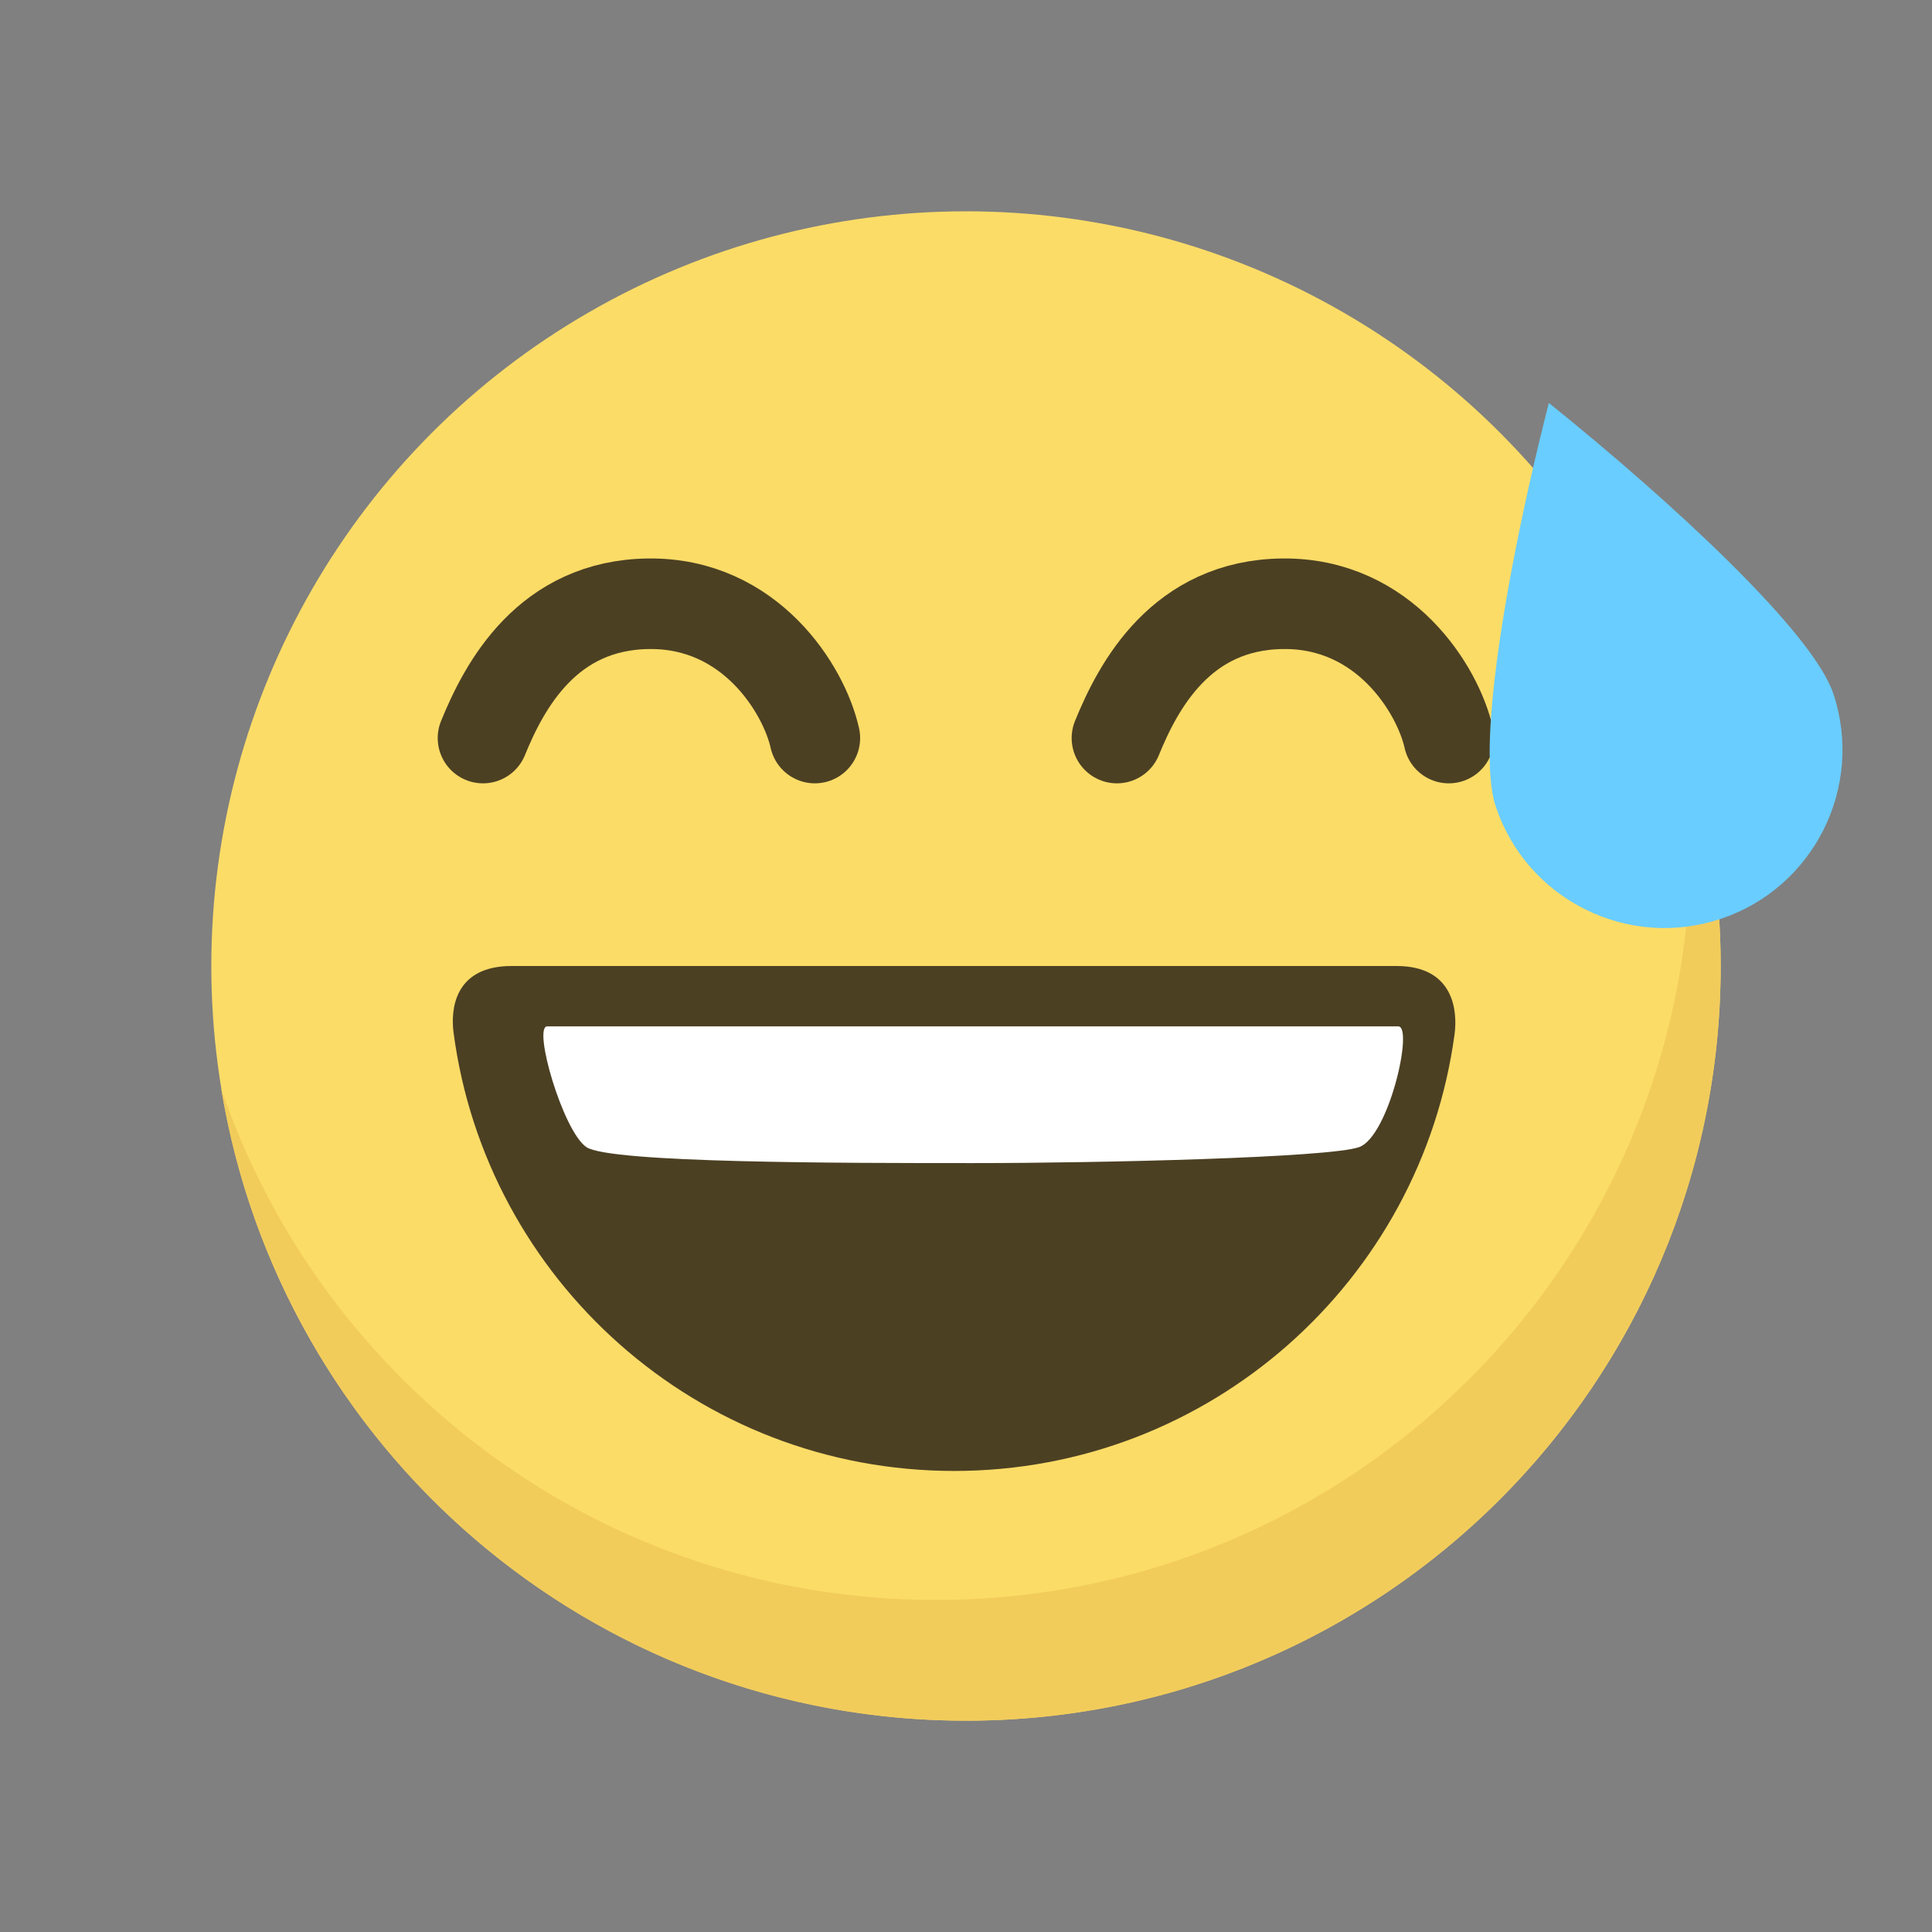 <?xml version="1.0" encoding="UTF-8"?>
<svg width="64px" height="64px" viewBox="0 0 64 64" version="1.1" xmlns="http://www.w3.org/2000/svg" xmlns:xlink="http://www.w3.org/1999/xlink">
    <rect x="0" y="0" width="64" height="64" fill="#808080" stroke="none"/>
    <!-- Generator: Sketch 47 (45396) - http://www.bohemiancoding.com/sketch -->
    <title>awkward</title>
    <desc>Created with Sketch.</desc>
    <defs></defs>
    <g id="Sticker-size-64*64" stroke="none" stroke-width="1" fill="none" fill-rule="evenodd">
        <g id="awkward">
            <circle id="Oval-17" fill="#FBDC67" cx="32" cy="32" r="25"></circle>
            <path d="M7.328,36.062 C9.268,47.937 19.576,57 32,57 C45.807,57 57,45.807 57,32 C57,29.179 56.533,26.468 55.672,23.938 C55.888,25.26 56,26.617 56,28 C56,41.807 44.807,53 31,53 C20.014,53 10.682,45.913 7.328,36.062 Z" id="Combined-Shape" fill="#F2CC5B"></path>
            <path d="M31.608,48.727 C40.08,48.727 47.08,42.43 48.184,34.261 C48.284,33.522 48.184,32 46.261,32 C39.32,32 24.853,32 16.949,32 C15.024,32 14.93,33.48 15.024,34.2 C16.101,42.399 23.116,48.727 31.608,48.727 Z" id="Oval-2" fill="#4C4023"></path>
            <path d="M46.32,34 L18.127,34 C17.642,34 18.645,37.471 19.426,38 C20.207,38.529 27.964,38.529 32.235,38.529 C36.495,38.529 44.035,38.349 45.021,38 C46.007,37.651 46.834,34 46.32,34 Z" id="Combined-Shape" fill="#FFFFFF"></path>
            <path d="M37,24.449 C37.711,22.703 39.136,20.035 42.496,20 C45.856,19.965 47.633,22.836 47.993,24.449" id="Path-33" stroke="#4C4023" stroke-width="3" stroke-linecap="round"></path>
            <path d="M16,24.449 C16.711,22.703 18.136,20.035 21.496,20 C24.856,19.965 26.633,22.836 26.993,24.449" id="Path-33-Copy" stroke="#4C4023" stroke-width="3" stroke-linecap="round"></path>
            <path d="M55.594,30.402 C54.021,30.331 52.57,29.652 51.507,28.49 C51.255,28.215 51.003,27.799 50.752,27.275 C50.717,27.184 50.677,27.095 50.629,27.01 C50.473,26.662 50.317,26.275 50.164,25.853 C50.151,25.811 50.135,25.77 50.12,25.729 C49.161,23.041 48.277,19.065 47.681,15.568 C52.729,16.902 58.759,18.949 60.209,20.534 C62.402,22.933 62.235,26.67 59.836,28.863 C58.674,29.926 57.168,30.472 55.594,30.402 Z" id="Path" fill="#69CDFF" transform="translate(54.716, 22.988) rotate(-336) translate(-54.716, -22.988) "></path>
        </g>
    </g>
</svg>
